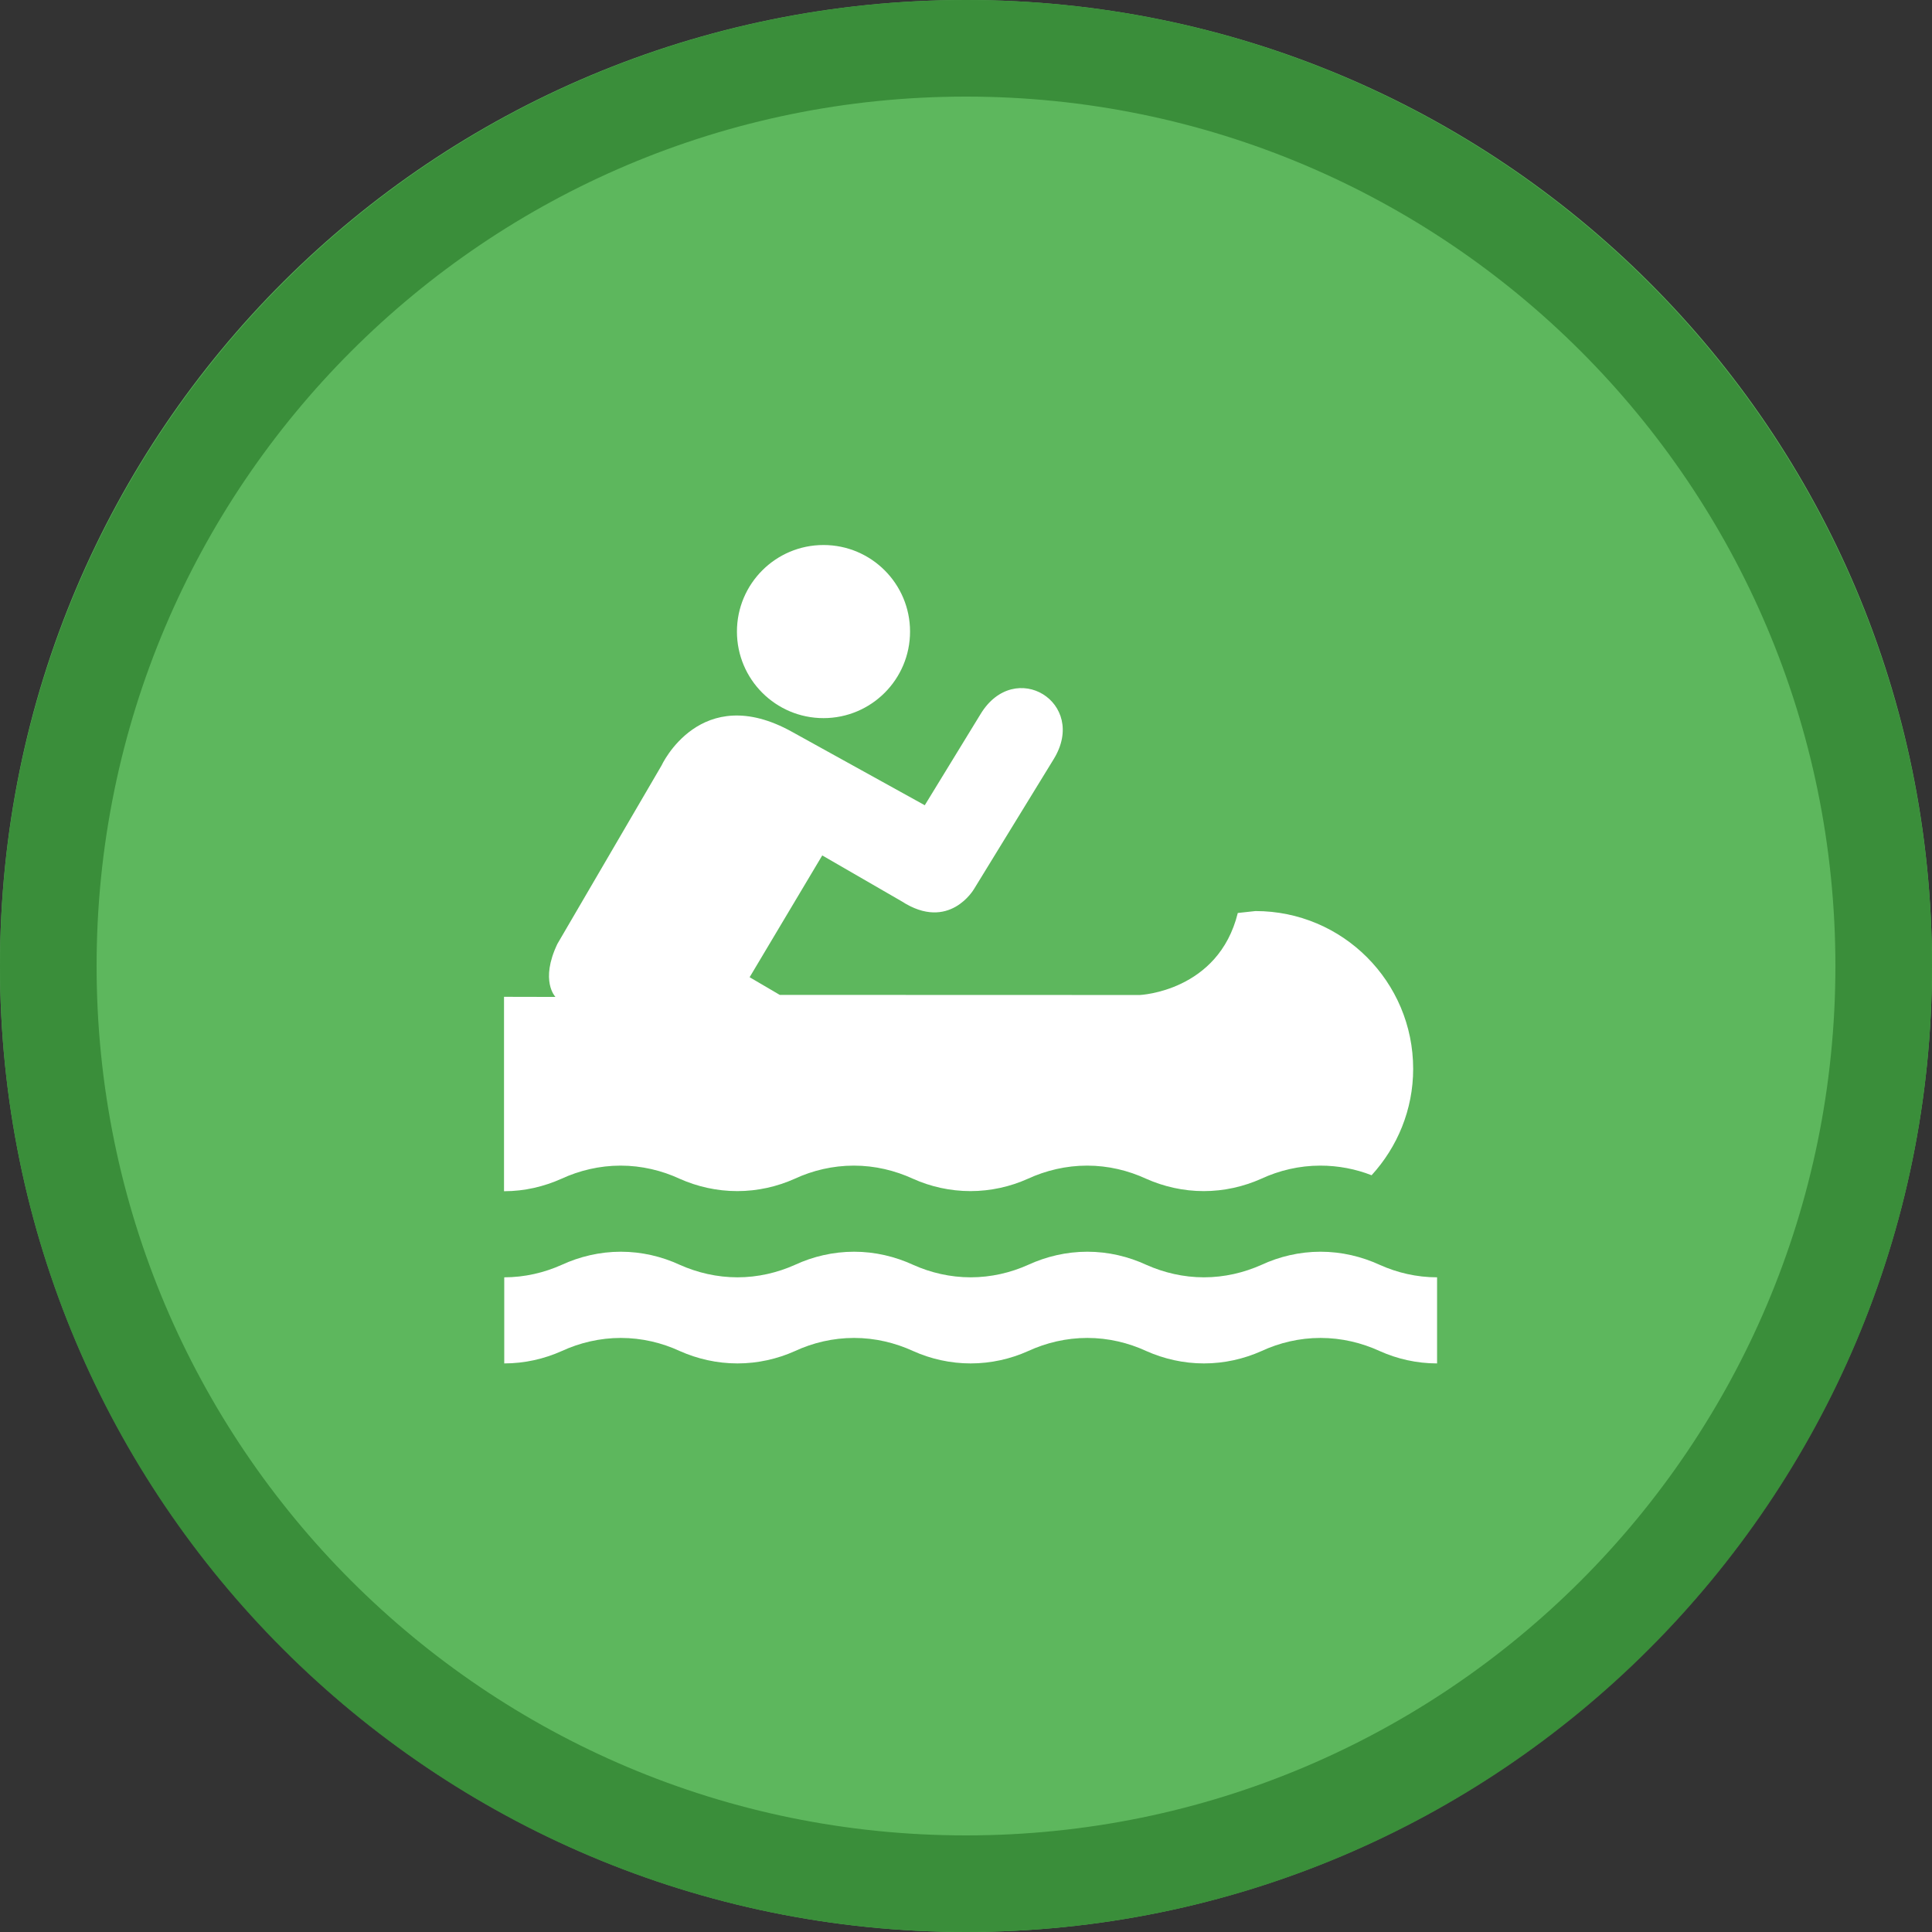 <svg width="40" height="40" viewBox="0 0 40 40" fill="none" xmlns="http://www.w3.org/2000/svg" >

<rect x="0" y="0" width="40" height="40" fill="#333333" stroke="none"/>

<g transform="translate(0, 0) scale(2 2) "> 

<g clip-path="url(#clip0)">
<path opacity="0.953" d="M9.999 0C15.514 0 20 4.446 20 10C20 15.517 15.514 20 9.999 20C4.486 20 0 15.517 0 10C0 4.446 4.486 0 9.999 0V0Z" fill="#60BE60"/>
<path opacity="0.95" fill-rule="evenodd" clip-rule="evenodd" d="M10 19C14.971 19 19 14.971 19 10C19 5.029 14.971 1 10 1C5.029 1 1 5.029 1 10C1 14.971 5.029 19 10 19ZM10 20C15.523 20 20 15.523 20 10C20 4.477 15.523 0 10 0C4.477 0 0 4.477 0 10C0 15.523 4.477 20 10 20Z" fill="#398C39"/>
</g>
<defs>
<clipPath id="clip0">
<path d="M0 0H20V20H0V0Z" fill="white"/>
</clipPath>
</defs>

</g>


<g transform="translate(8, 8) scale(0.041 0.041) "> 

<path d="M220.721 167.511C244.86 167.511 264.428 147.942 264.428 123.803C264.428 99.664 244.86 80.096 220.721 80.096C196.582 80.096 177.013 99.664 177.013 123.803C177.013 147.942 196.582 167.511 220.721 167.511Z" fill="#ffffff"/>
<path d="M59.507 406.414C69.747 406.414 79.587 404.068 88.397 400.121C97.436 395.944 107.677 393.484 118.26 393.484C128.844 393.484 139.084 395.944 148.066 400.121C156.933 404.068 166.83 406.356 177.185 406.356C187.483 406.356 197.38 404.068 206.19 400.121C215.171 395.944 225.412 393.484 236.053 393.484C246.693 393.484 256.819 395.944 265.915 400.121C274.668 404.068 284.623 406.356 294.92 406.356C305.218 406.356 315.172 404.068 323.925 400.121C333.021 395.944 343.204 393.484 353.845 393.484C364.486 393.484 374.612 395.944 383.651 400.121C392.518 404.068 402.415 406.356 412.713 406.356C423.067 406.356 432.907 404.068 441.775 400.121C450.756 395.944 460.997 393.484 471.58 393.484C480.676 393.484 489.486 395.201 497.496 398.347C510.482 384.16 518.491 365.281 518.491 344.628C518.491 300.578 482.85 264.937 438.857 264.937L429.932 265.909C420.15 305.612 380.447 307.328 380.447 307.328L198.638 307.271L183.421 298.347L220.091 236.848L260.195 260.017C284.222 275.578 296.751 253.781 296.751 253.781L336.968 188.22C354.474 159.73 317.346 136.904 300.012 165.508L271.865 211.504L204.931 174.49C158.535 148.632 138.912 191.481 138.912 191.481L86.338 281.527C77.413 300.235 85.365 308.301 85.365 308.301L59.393 308.244V406.414L59.507 406.414Z" fill="#ffffff"/>
<path d="M530.562 493.371C520.265 493.371 510.368 491.082 501.615 487.135C492.519 482.959 482.335 480.499 471.695 480.499C461.054 480.499 450.871 482.959 441.889 487.135C433.022 491.082 423.182 493.371 412.827 493.371C402.53 493.371 392.632 491.082 383.765 487.135C374.726 482.959 364.543 480.499 353.959 480.499C343.261 480.499 333.136 482.959 324.039 487.135C315.287 491.082 305.332 493.371 295.035 493.371C284.737 493.371 274.783 491.082 266.03 487.135C256.934 482.959 246.751 480.499 236.167 480.499C225.469 480.499 215.286 482.959 206.304 487.135C197.494 491.082 187.597 493.371 177.299 493.371C166.945 493.371 157.048 491.082 148.18 487.135C139.199 482.959 128.958 480.499 118.375 480.499C107.791 480.499 97.551 482.959 88.512 487.135C79.702 491.082 69.805 493.371 59.507 493.371V449.892C69.805 449.892 79.702 447.546 88.512 443.599C97.551 439.423 107.791 436.963 118.375 436.963C128.958 436.963 139.199 439.423 148.18 443.599C157.048 447.546 166.945 449.892 177.299 449.892C187.597 449.892 197.494 447.546 206.304 443.599C215.286 439.423 225.526 436.963 236.167 436.963C246.808 436.963 256.934 439.423 266.03 443.599C274.783 447.546 284.737 449.892 295.035 449.892C305.332 449.892 315.287 447.546 324.039 443.599C333.136 439.423 343.319 436.963 353.959 436.963C364.6 436.963 374.726 439.423 383.765 443.599C392.632 447.546 402.53 449.892 412.827 449.892C423.182 449.892 433.022 447.546 441.889 443.599C450.871 439.423 461.111 436.963 471.695 436.963C482.393 436.963 492.519 439.423 501.615 443.599C510.368 447.546 520.265 449.892 530.562 449.892V493.371Z" fill="#ffffff"/>

</g>

</svg>